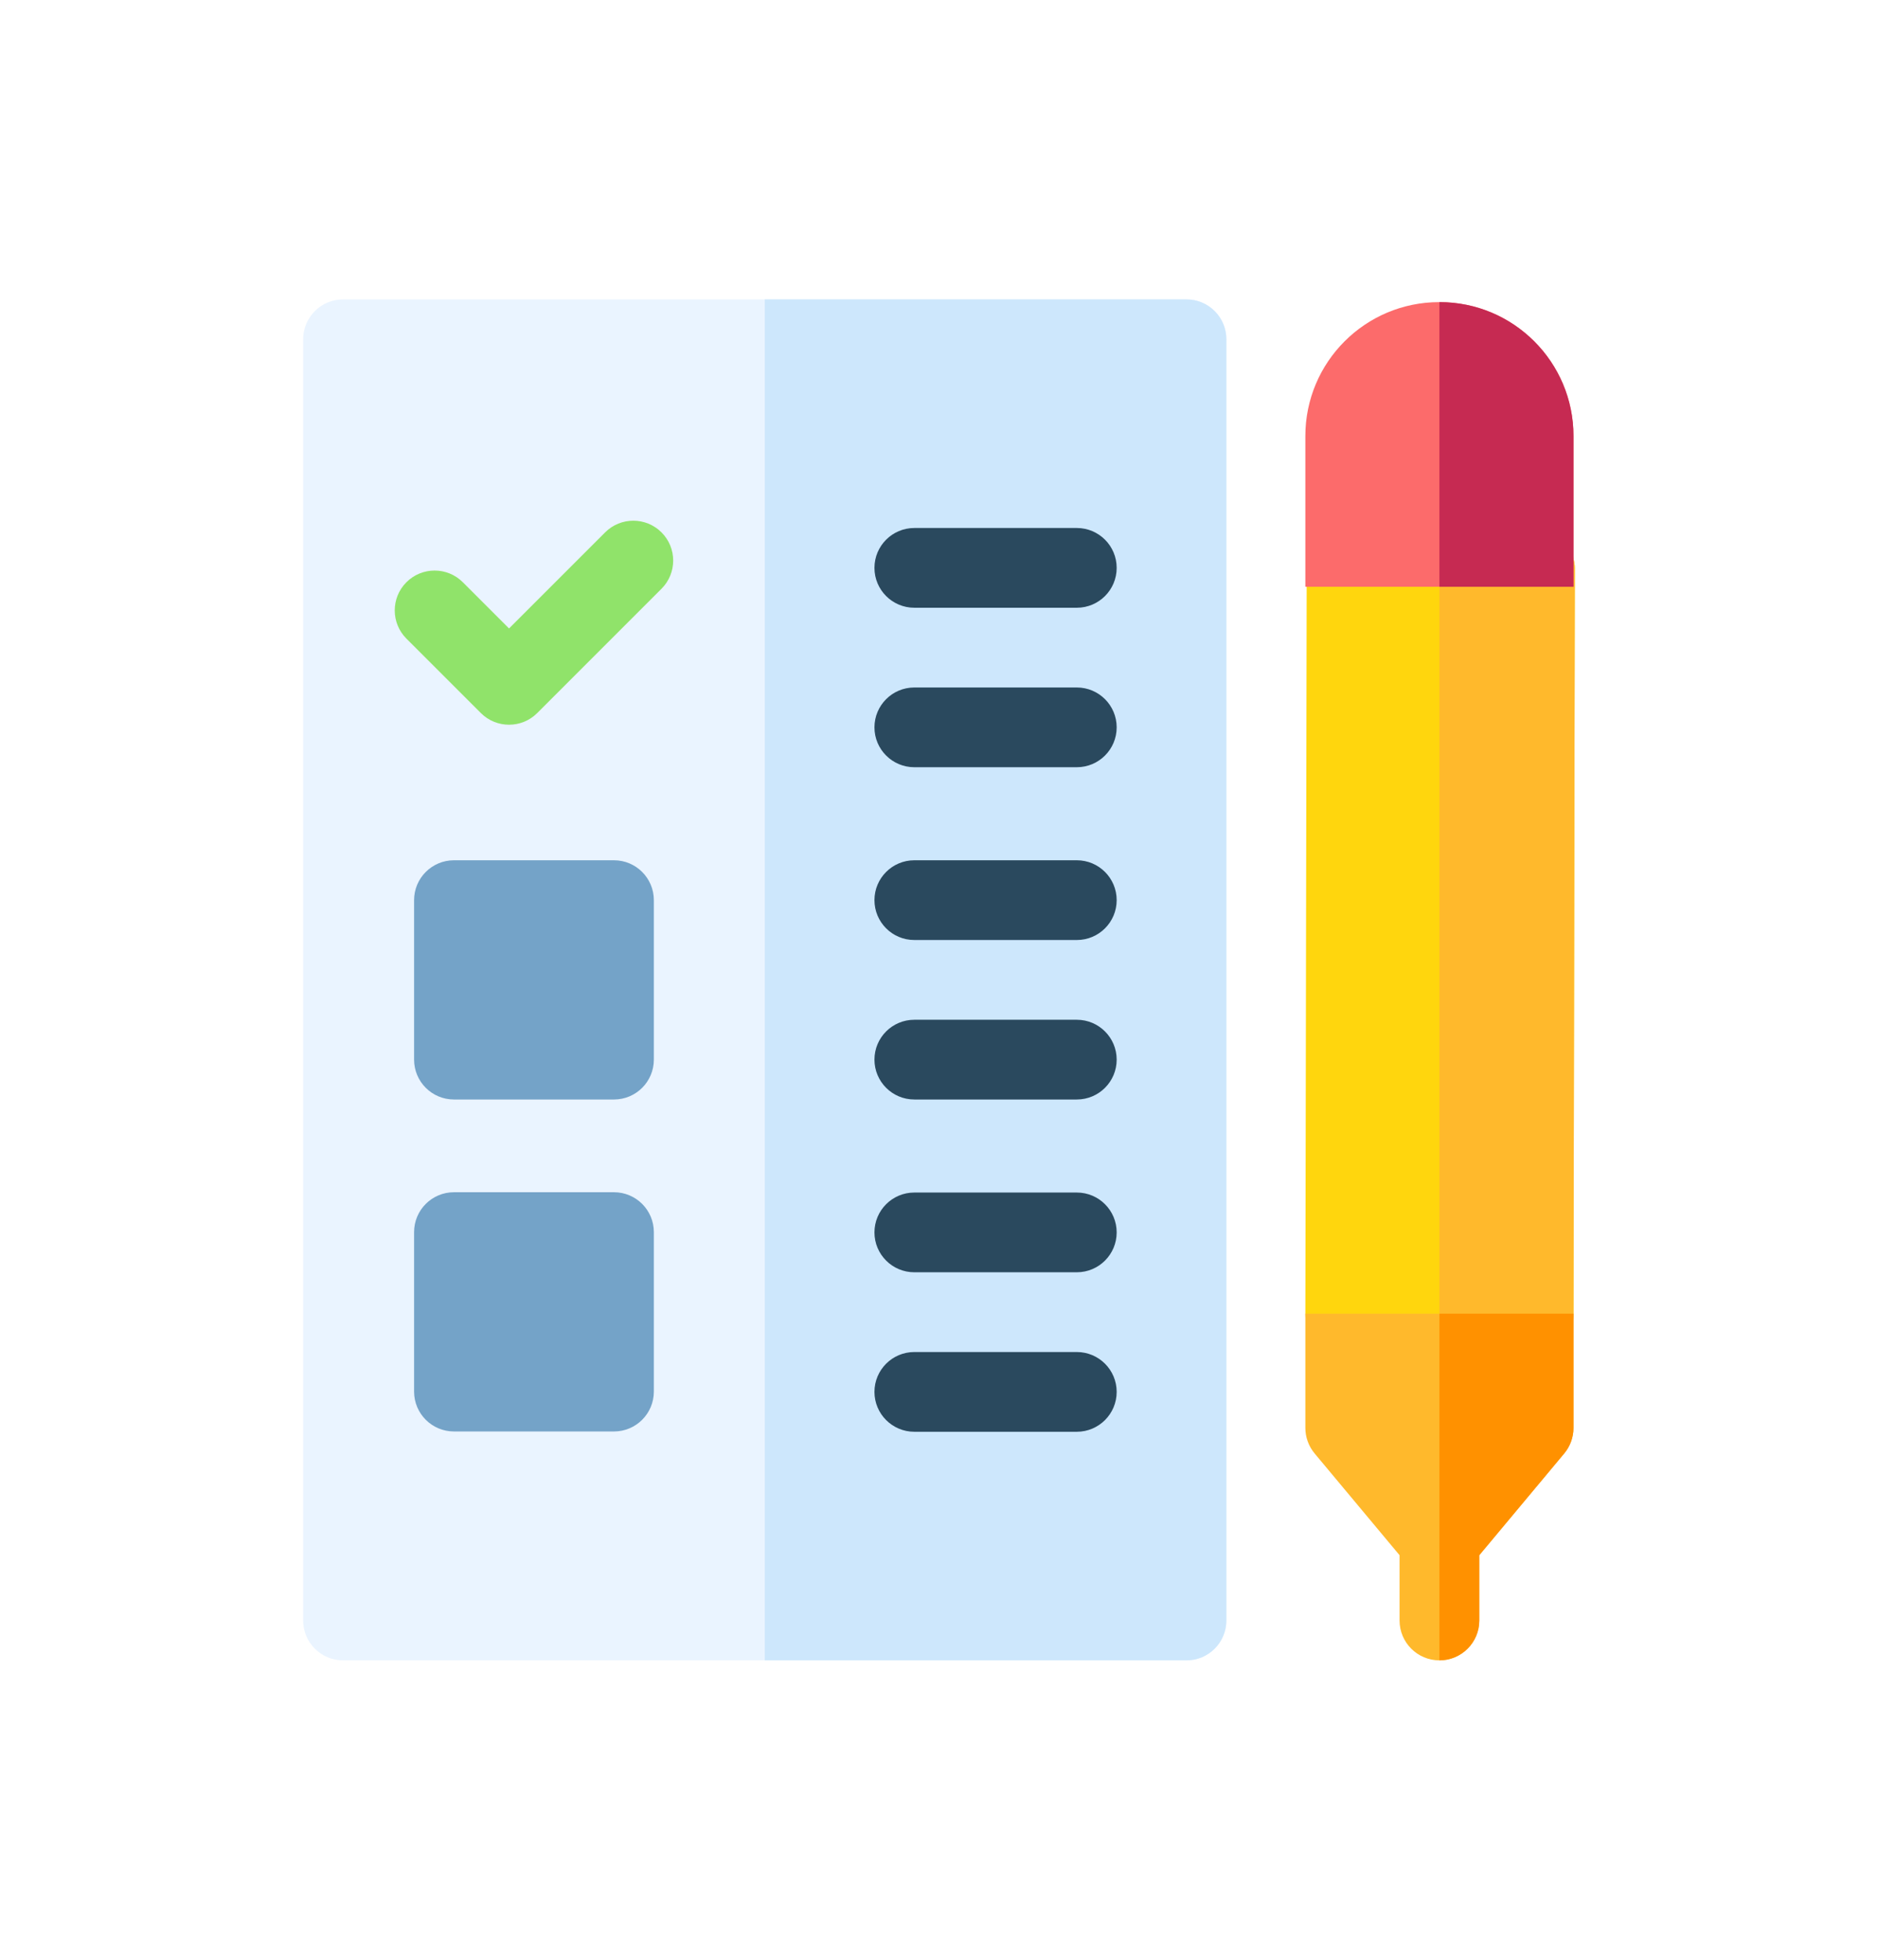 <svg width="138" height="144" viewBox="0 0 138 144" fill="none" xmlns="http://www.w3.org/2000/svg">
<g filter="url(#filter0_d)">
<path d="M112.694 22.349H98.851C98.851 22.349 96.02 29.108 96.02 30.726L95.921 85.525C95.921 87.143 97.233 88.455 98.851 88.455H112.694C114.312 88.455 115.623 87.143 115.623 85.525L115.723 30.726C115.723 29.108 112.694 22.349 112.694 22.349Z" fill="#FFD60D"/>
<path d="M105.772 22.349V88.455H112.694C114.312 88.455 115.623 87.143 115.623 85.525L115.723 30.726C115.723 29.108 112.694 22.349 112.694 22.349H105.772Z" fill="#FFB92C"/>
<path d="M87.186 11H25.207C23.589 11 22.277 12.312 22.277 13.93V108.07C22.277 109.688 23.589 111 25.207 111H87.186C88.804 111 90.116 109.688 90.116 108.07V13.93C90.116 12.312 88.805 11 87.186 11Z" fill="#EAF4FF"/>
<path d="M87.186 11H56.197V111H87.186C88.804 111 90.116 109.688 90.116 108.07V13.93C90.116 12.312 88.805 11 87.186 11Z" fill="#CDE7FC"/>
<path d="M45.116 52.211H33.358C31.74 52.211 30.428 53.523 30.428 55.141V66.859C30.428 68.477 31.74 69.789 33.358 69.789H45.117C46.735 69.789 48.046 68.477 48.046 66.859V55.141C48.046 53.523 46.734 52.211 45.116 52.211Z" fill="#74A3C8"/>
<path d="M79.126 52.211H67.187C65.569 52.211 64.257 53.523 64.257 55.141C64.257 56.759 65.569 58.07 67.187 58.07H79.126C80.744 58.07 82.056 56.759 82.056 55.141C82.056 53.523 80.744 52.211 79.126 52.211Z" fill="#2A495E"/>
<path d="M79.126 63.93H67.187C65.569 63.93 64.257 65.241 64.257 66.859C64.257 68.477 65.569 69.789 67.187 69.789H79.126C80.744 69.789 82.056 68.477 82.056 66.859C82.056 65.241 80.744 63.93 79.126 63.93Z" fill="#2A495E"/>
<path d="M67.187 33.656H79.126C80.744 33.656 82.056 32.344 82.056 30.726C82.056 29.108 80.744 27.796 79.126 27.796H67.187C65.569 27.796 64.257 29.108 64.257 30.726C64.257 32.344 65.569 33.656 67.187 33.656Z" fill="#2A495E"/>
<path d="M79.126 39.515H67.187C65.569 39.515 64.257 40.827 64.257 42.445C64.257 44.062 65.569 45.374 67.187 45.374H79.126C80.744 45.374 82.056 44.062 82.056 42.445C82.056 40.827 80.744 39.515 79.126 39.515Z" fill="#2A495E"/>
<path d="M79.126 76.625H67.187C65.569 76.625 64.257 77.937 64.257 79.555C64.257 81.173 65.569 82.484 67.187 82.484H79.126C80.744 82.484 82.056 81.173 82.056 79.555C82.056 77.937 80.744 76.625 79.126 76.625Z" fill="#2A495E"/>
<path d="M79.126 88.344H67.187C65.569 88.344 64.257 89.656 64.257 91.273C64.257 92.891 65.569 94.203 67.187 94.203H79.126C80.744 94.203 82.056 92.891 82.056 91.273C82.056 89.656 80.744 88.344 79.126 88.344Z" fill="#2A495E"/>
<path d="M45.116 76.603H33.358C31.74 76.603 30.428 77.915 30.428 79.533V91.251C30.428 92.869 31.74 94.181 33.358 94.181H45.117C46.735 94.181 48.046 92.869 48.046 91.251V79.533C48.046 77.915 46.734 76.603 45.116 76.603Z" fill="#74A3C8"/>
<path d="M37.405 42.251C36.655 42.251 35.906 41.965 35.334 41.393L29.865 35.925C28.721 34.781 28.721 32.925 29.865 31.781C31.009 30.637 32.864 30.637 34.008 31.781L37.405 35.178L44.466 28.118C45.61 26.974 47.465 26.974 48.609 28.118C49.753 29.262 49.753 31.117 48.609 32.261L39.477 41.393C38.905 41.965 38.155 42.251 37.405 42.251Z" fill="#90E36A"/>
<path d="M95.921 85.525V93.918C95.921 94.605 96.162 95.269 96.601 95.796L102.843 103.273V108.07C102.843 109.688 104.154 111 105.772 111C107.39 111 108.702 109.688 108.702 108.07V103.273L114.943 95.796C115.383 95.269 115.623 94.605 115.623 93.918V85.525H95.921Z" fill="#FFB92C"/>
<path d="M105.772 111C107.39 111 108.702 109.688 108.702 108.07V103.273L114.943 95.796C115.382 95.269 115.623 94.605 115.623 93.918V85.525H105.772V111H105.772Z" fill="#FF9100"/>
<path d="M105.784 11.199H105.76C100.326 11.199 95.921 15.604 95.921 21.038V32.115H115.623V21.038C115.623 15.604 111.218 11.199 105.784 11.199Z" fill="#FC6B6B"/>
<path d="M105.784 11.199H105.772V32.116H115.623V21.038C115.623 15.604 111.218 11.199 105.784 11.199Z" fill="#C62A52"/>
</g>
<defs>
<filter id="filter0_d" x="-3" y="0" width="144" height="144" filterUnits="userSpaceOnUse" color-interpolation-filters="sRGB">
<feFlood flood-opacity="0" result="BackgroundImageFix"/>
<feColorMatrix in="SourceAlpha" type="matrix" values="0 0 0 0 0 0 0 0 0 0 0 0 0 0 0 0 0 0 127 0" result="hardAlpha"/>
<feMorphology radius="2" operator="dilate" in="SourceAlpha" result="effect1_dropShadow"/>
<feOffset dy="11"/>
<feGaussianBlur stdDeviation="10"/>
<feColorMatrix type="matrix" values="0 0 0 0 0 0 0 0 0 0.21 0 0 0 0 0.646 0 0 0 0.1 0"/>
<feBlend mode="normal" in2="BackgroundImageFix" result="effect1_dropShadow"/>
<feBlend mode="normal" in="SourceGraphic" in2="effect1_dropShadow" result="shape"/>
</filter>
</defs>
</svg>
